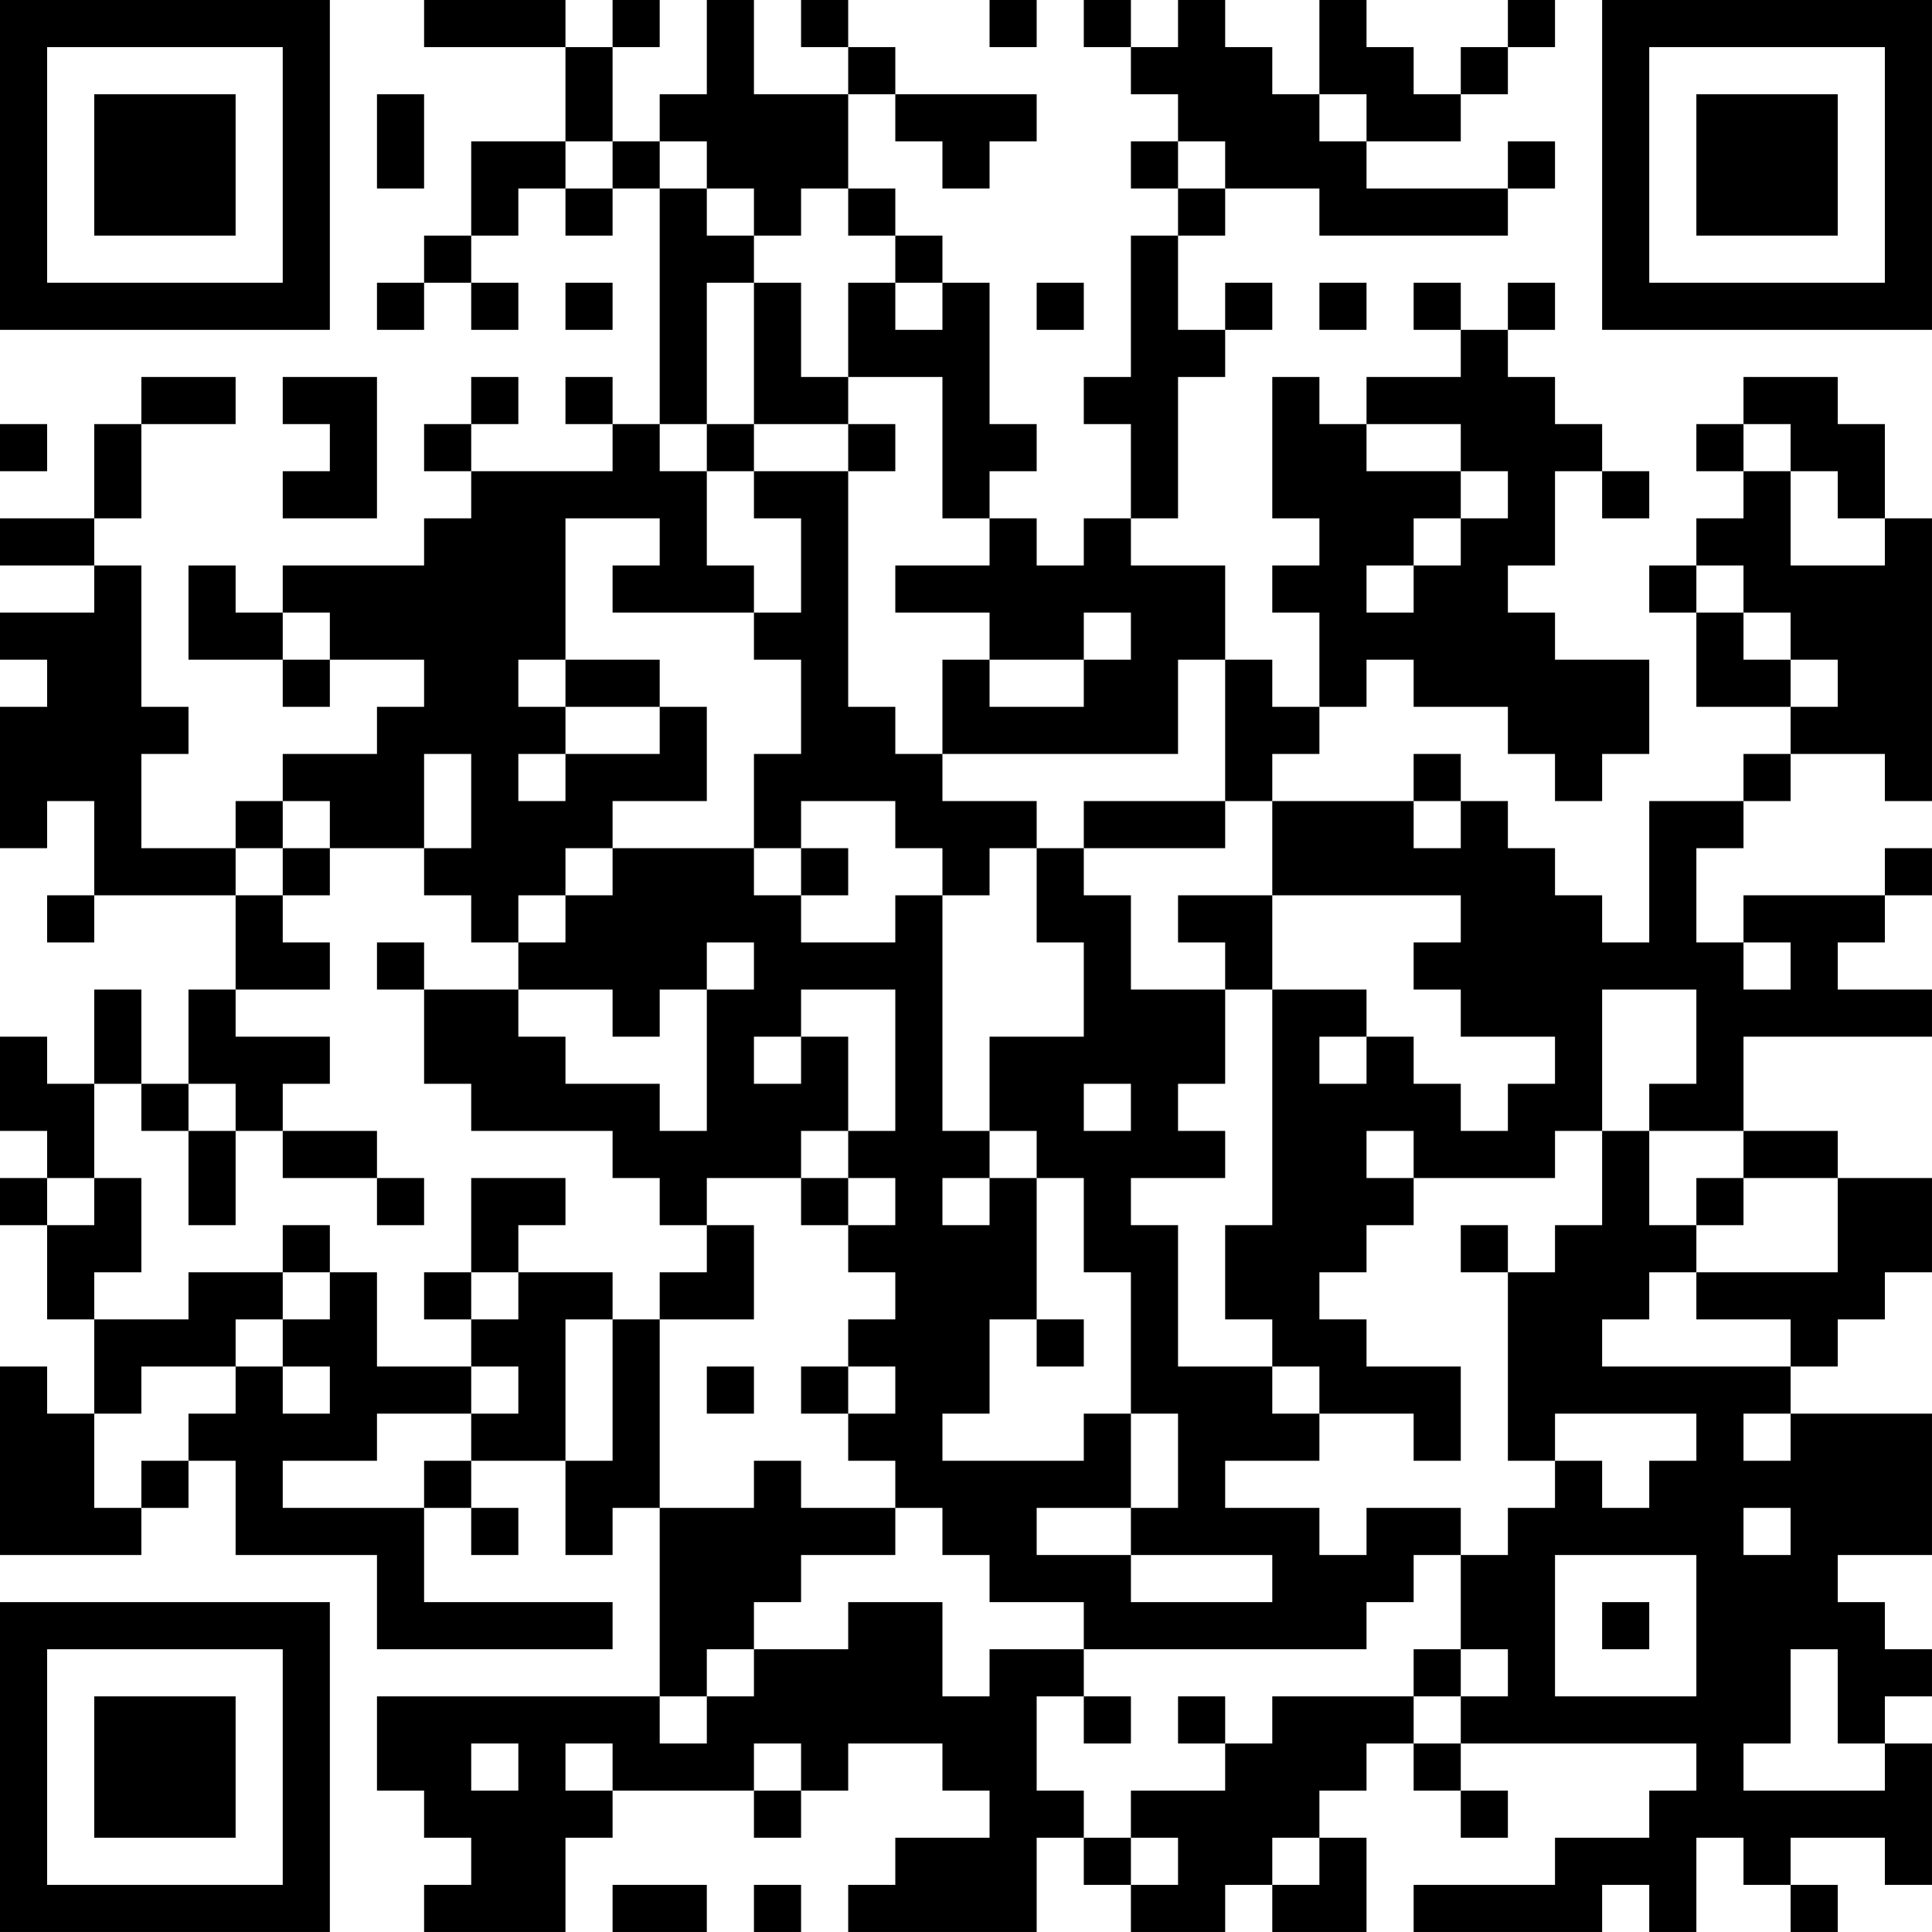 <?xml version="1.0" encoding="UTF-8"?>
<svg xmlns="http://www.w3.org/2000/svg" version="1.1" width="200" height="200" viewBox="0 0 200 200"><rect x="0" y="0" width="200" height="200" fill="#ffffff"/><g transform="scale(4.878)"><g transform="translate(0,0)"><path fill-rule="evenodd" d="M9 0L9 1L12 1L12 3L10 3L10 5L9 5L9 6L8 6L8 7L9 7L9 6L10 6L10 7L11 7L11 6L10 6L10 5L11 5L11 4L12 4L12 5L13 5L13 4L14 4L14 9L13 9L13 8L12 8L12 9L13 9L13 10L10 10L10 9L11 9L11 8L10 8L10 9L9 9L9 10L10 10L10 11L9 11L9 12L6 12L6 13L5 13L5 12L4 12L4 14L6 14L6 15L7 15L7 14L9 14L9 15L8 15L8 16L6 16L6 17L5 17L5 18L3 18L3 16L4 16L4 15L3 15L3 12L2 12L2 11L3 11L3 9L5 9L5 8L3 8L3 9L2 9L2 11L0 11L0 12L2 12L2 13L0 13L0 14L1 14L1 15L0 15L0 18L1 18L1 17L2 17L2 19L1 19L1 20L2 20L2 19L5 19L5 21L4 21L4 23L3 23L3 21L2 21L2 23L1 23L1 22L0 22L0 24L1 24L1 25L0 25L0 26L1 26L1 28L2 28L2 30L1 30L1 29L0 29L0 33L3 33L3 32L4 32L4 31L5 31L5 33L8 33L8 35L13 35L13 34L9 34L9 32L10 32L10 33L11 33L11 32L10 32L10 31L12 31L12 33L13 33L13 32L14 32L14 36L8 36L8 38L9 38L9 39L10 39L10 40L9 40L9 41L12 41L12 39L13 39L13 38L16 38L16 39L17 39L17 38L18 38L18 37L20 37L20 38L21 38L21 39L19 39L19 40L18 40L18 41L22 41L22 39L23 39L23 40L24 40L24 41L26 41L26 40L27 40L27 41L29 41L29 39L28 39L28 38L29 38L29 37L30 37L30 38L31 38L31 39L32 39L32 38L31 38L31 37L36 37L36 38L35 38L35 39L33 39L33 40L30 40L30 41L34 41L34 40L35 40L35 41L36 41L36 39L37 39L37 40L38 40L38 41L39 41L39 40L38 40L38 39L40 39L40 40L41 40L41 37L40 37L40 36L41 36L41 35L40 35L40 34L39 34L39 33L41 33L41 30L38 30L38 29L39 29L39 28L40 28L40 27L41 27L41 25L39 25L39 24L37 24L37 22L41 22L41 21L39 21L39 20L40 20L40 19L41 19L41 18L40 18L40 19L37 19L37 20L36 20L36 18L37 18L37 17L38 17L38 16L40 16L40 17L41 17L41 11L40 11L40 9L39 9L39 8L37 8L37 9L36 9L36 10L37 10L37 11L36 11L36 12L35 12L35 13L36 13L36 15L38 15L38 16L37 16L37 17L35 17L35 20L34 20L34 19L33 19L33 18L32 18L32 17L31 17L31 16L30 16L30 17L27 17L27 16L28 16L28 15L29 15L29 14L30 14L30 15L32 15L32 16L33 16L33 17L34 17L34 16L35 16L35 14L33 14L33 13L32 13L32 12L33 12L33 10L34 10L34 11L35 11L35 10L34 10L34 9L33 9L33 8L32 8L32 7L33 7L33 6L32 6L32 7L31 7L31 6L30 6L30 7L31 7L31 8L29 8L29 9L28 9L28 8L27 8L27 11L28 11L28 12L27 12L27 13L28 13L28 15L27 15L27 14L26 14L26 12L24 12L24 11L25 11L25 8L26 8L26 7L27 7L27 6L26 6L26 7L25 7L25 5L26 5L26 4L28 4L28 5L32 5L32 4L33 4L33 3L32 3L32 4L29 4L29 3L31 3L31 2L32 2L32 1L33 1L33 0L32 0L32 1L31 1L31 2L30 2L30 1L29 1L29 0L28 0L28 2L27 2L27 1L26 1L26 0L25 0L25 1L24 1L24 0L23 0L23 1L24 1L24 2L25 2L25 3L24 3L24 4L25 4L25 5L24 5L24 8L23 8L23 9L24 9L24 11L23 11L23 12L22 12L22 11L21 11L21 10L22 10L22 9L21 9L21 6L20 6L20 5L19 5L19 4L18 4L18 2L19 2L19 3L20 3L20 4L21 4L21 3L22 3L22 2L19 2L19 1L18 1L18 0L17 0L17 1L18 1L18 2L16 2L16 0L15 0L15 2L14 2L14 3L13 3L13 1L14 1L14 0L13 0L13 1L12 1L12 0ZM21 0L21 1L22 1L22 0ZM8 2L8 4L9 4L9 2ZM28 2L28 3L29 3L29 2ZM12 3L12 4L13 4L13 3ZM14 3L14 4L15 4L15 5L16 5L16 6L15 6L15 9L14 9L14 10L15 10L15 12L16 12L16 13L13 13L13 12L14 12L14 11L12 11L12 14L11 14L11 15L12 15L12 16L11 16L11 17L12 17L12 16L14 16L14 15L15 15L15 17L13 17L13 18L12 18L12 19L11 19L11 20L10 20L10 19L9 19L9 18L10 18L10 16L9 16L9 18L7 18L7 17L6 17L6 18L5 18L5 19L6 19L6 20L7 20L7 21L5 21L5 22L7 22L7 23L6 23L6 24L5 24L5 23L4 23L4 24L3 24L3 23L2 23L2 25L1 25L1 26L2 26L2 25L3 25L3 27L2 27L2 28L4 28L4 27L6 27L6 28L5 28L5 29L3 29L3 30L2 30L2 32L3 32L3 31L4 31L4 30L5 30L5 29L6 29L6 30L7 30L7 29L6 29L6 28L7 28L7 27L8 27L8 29L10 29L10 30L8 30L8 31L6 31L6 32L9 32L9 31L10 31L10 30L11 30L11 29L10 29L10 28L11 28L11 27L13 27L13 28L12 28L12 31L13 31L13 28L14 28L14 32L16 32L16 31L17 31L17 32L19 32L19 33L17 33L17 34L16 34L16 35L15 35L15 36L14 36L14 37L15 37L15 36L16 36L16 35L18 35L18 34L20 34L20 36L21 36L21 35L23 35L23 36L22 36L22 38L23 38L23 39L24 39L24 40L25 40L25 39L24 39L24 38L26 38L26 37L27 37L27 36L30 36L30 37L31 37L31 36L32 36L32 35L31 35L31 33L32 33L32 32L33 32L33 31L34 31L34 32L35 32L35 31L36 31L36 30L33 30L33 31L32 31L32 27L33 27L33 26L34 26L34 24L35 24L35 26L36 26L36 27L35 27L35 28L34 28L34 29L38 29L38 28L36 28L36 27L39 27L39 25L37 25L37 24L35 24L35 23L36 23L36 21L34 21L34 24L33 24L33 25L30 25L30 24L29 24L29 25L30 25L30 26L29 26L29 27L28 27L28 28L29 28L29 29L31 29L31 31L30 31L30 30L28 30L28 29L27 29L27 28L26 28L26 26L27 26L27 21L29 21L29 22L28 22L28 23L29 23L29 22L30 22L30 23L31 23L31 24L32 24L32 23L33 23L33 22L31 22L31 21L30 21L30 20L31 20L31 19L27 19L27 17L26 17L26 14L25 14L25 16L20 16L20 14L21 14L21 15L23 15L23 14L24 14L24 13L23 13L23 14L21 14L21 13L19 13L19 12L21 12L21 11L20 11L20 8L18 8L18 6L19 6L19 7L20 7L20 6L19 6L19 5L18 5L18 4L17 4L17 5L16 5L16 4L15 4L15 3ZM25 3L25 4L26 4L26 3ZM12 6L12 7L13 7L13 6ZM16 6L16 9L15 9L15 10L16 10L16 11L17 11L17 13L16 13L16 14L17 14L17 16L16 16L16 18L13 18L13 19L12 19L12 20L11 20L11 21L9 21L9 20L8 20L8 21L9 21L9 23L10 23L10 24L13 24L13 25L14 25L14 26L15 26L15 27L14 27L14 28L16 28L16 26L15 26L15 25L17 25L17 26L18 26L18 27L19 27L19 28L18 28L18 29L17 29L17 30L18 30L18 31L19 31L19 32L20 32L20 33L21 33L21 34L23 34L23 35L29 35L29 34L30 34L30 33L31 33L31 32L29 32L29 33L28 33L28 32L26 32L26 31L28 31L28 30L27 30L27 29L25 29L25 26L24 26L24 25L26 25L26 24L25 24L25 23L26 23L26 21L27 21L27 19L25 19L25 20L26 20L26 21L24 21L24 19L23 19L23 18L26 18L26 17L23 17L23 18L22 18L22 17L20 17L20 16L19 16L19 15L18 15L18 10L19 10L19 9L18 9L18 8L17 8L17 6ZM22 6L22 7L23 7L23 6ZM28 6L28 7L29 7L29 6ZM6 8L6 9L7 9L7 10L6 10L6 11L8 11L8 8ZM0 9L0 10L1 10L1 9ZM16 9L16 10L18 10L18 9ZM29 9L29 10L31 10L31 11L30 11L30 12L29 12L29 13L30 13L30 12L31 12L31 11L32 11L32 10L31 10L31 9ZM37 9L37 10L38 10L38 12L40 12L40 11L39 11L39 10L38 10L38 9ZM36 12L36 13L37 13L37 14L38 14L38 15L39 15L39 14L38 14L38 13L37 13L37 12ZM6 13L6 14L7 14L7 13ZM12 14L12 15L14 15L14 14ZM17 17L17 18L16 18L16 19L17 19L17 20L19 20L19 19L20 19L20 24L21 24L21 25L20 25L20 26L21 26L21 25L22 25L22 28L21 28L21 30L20 30L20 31L23 31L23 30L24 30L24 32L22 32L22 33L24 33L24 34L27 34L27 33L24 33L24 32L25 32L25 30L24 30L24 27L23 27L23 25L22 25L22 24L21 24L21 22L23 22L23 20L22 20L22 18L21 18L21 19L20 19L20 18L19 18L19 17ZM30 17L30 18L31 18L31 17ZM6 18L6 19L7 19L7 18ZM17 18L17 19L18 19L18 18ZM15 20L15 21L14 21L14 22L13 22L13 21L11 21L11 22L12 22L12 23L14 23L14 24L15 24L15 21L16 21L16 20ZM37 20L37 21L38 21L38 20ZM17 21L17 22L16 22L16 23L17 23L17 22L18 22L18 24L17 24L17 25L18 25L18 26L19 26L19 25L18 25L18 24L19 24L19 21ZM23 23L23 24L24 24L24 23ZM4 24L4 26L5 26L5 24ZM6 24L6 25L8 25L8 26L9 26L9 25L8 25L8 24ZM10 25L10 27L9 27L9 28L10 28L10 27L11 27L11 26L12 26L12 25ZM36 25L36 26L37 26L37 25ZM6 26L6 27L7 27L7 26ZM31 26L31 27L32 27L32 26ZM22 28L22 29L23 29L23 28ZM15 29L15 30L16 30L16 29ZM18 29L18 30L19 30L19 29ZM37 30L37 31L38 31L38 30ZM37 32L37 33L38 33L38 32ZM33 33L33 36L36 36L36 33ZM34 34L34 35L35 35L35 34ZM30 35L30 36L31 36L31 35ZM38 35L38 37L37 37L37 38L40 38L40 37L39 37L39 35ZM23 36L23 37L24 37L24 36ZM25 36L25 37L26 37L26 36ZM10 37L10 38L11 38L11 37ZM12 37L12 38L13 38L13 37ZM16 37L16 38L17 38L17 37ZM27 39L27 40L28 40L28 39ZM13 40L13 41L15 41L15 40ZM16 40L16 41L17 41L17 40ZM0 0L0 7L7 7L7 0ZM1 1L1 6L6 6L6 1ZM2 2L2 5L5 5L5 2ZM34 0L34 7L41 7L41 0ZM35 1L35 6L40 6L40 1ZM36 2L36 5L39 5L39 2ZM0 34L0 41L7 41L7 34ZM1 35L1 40L6 40L6 35ZM2 36L2 39L5 39L5 36Z" fill="#000000"/></g></g></svg>
